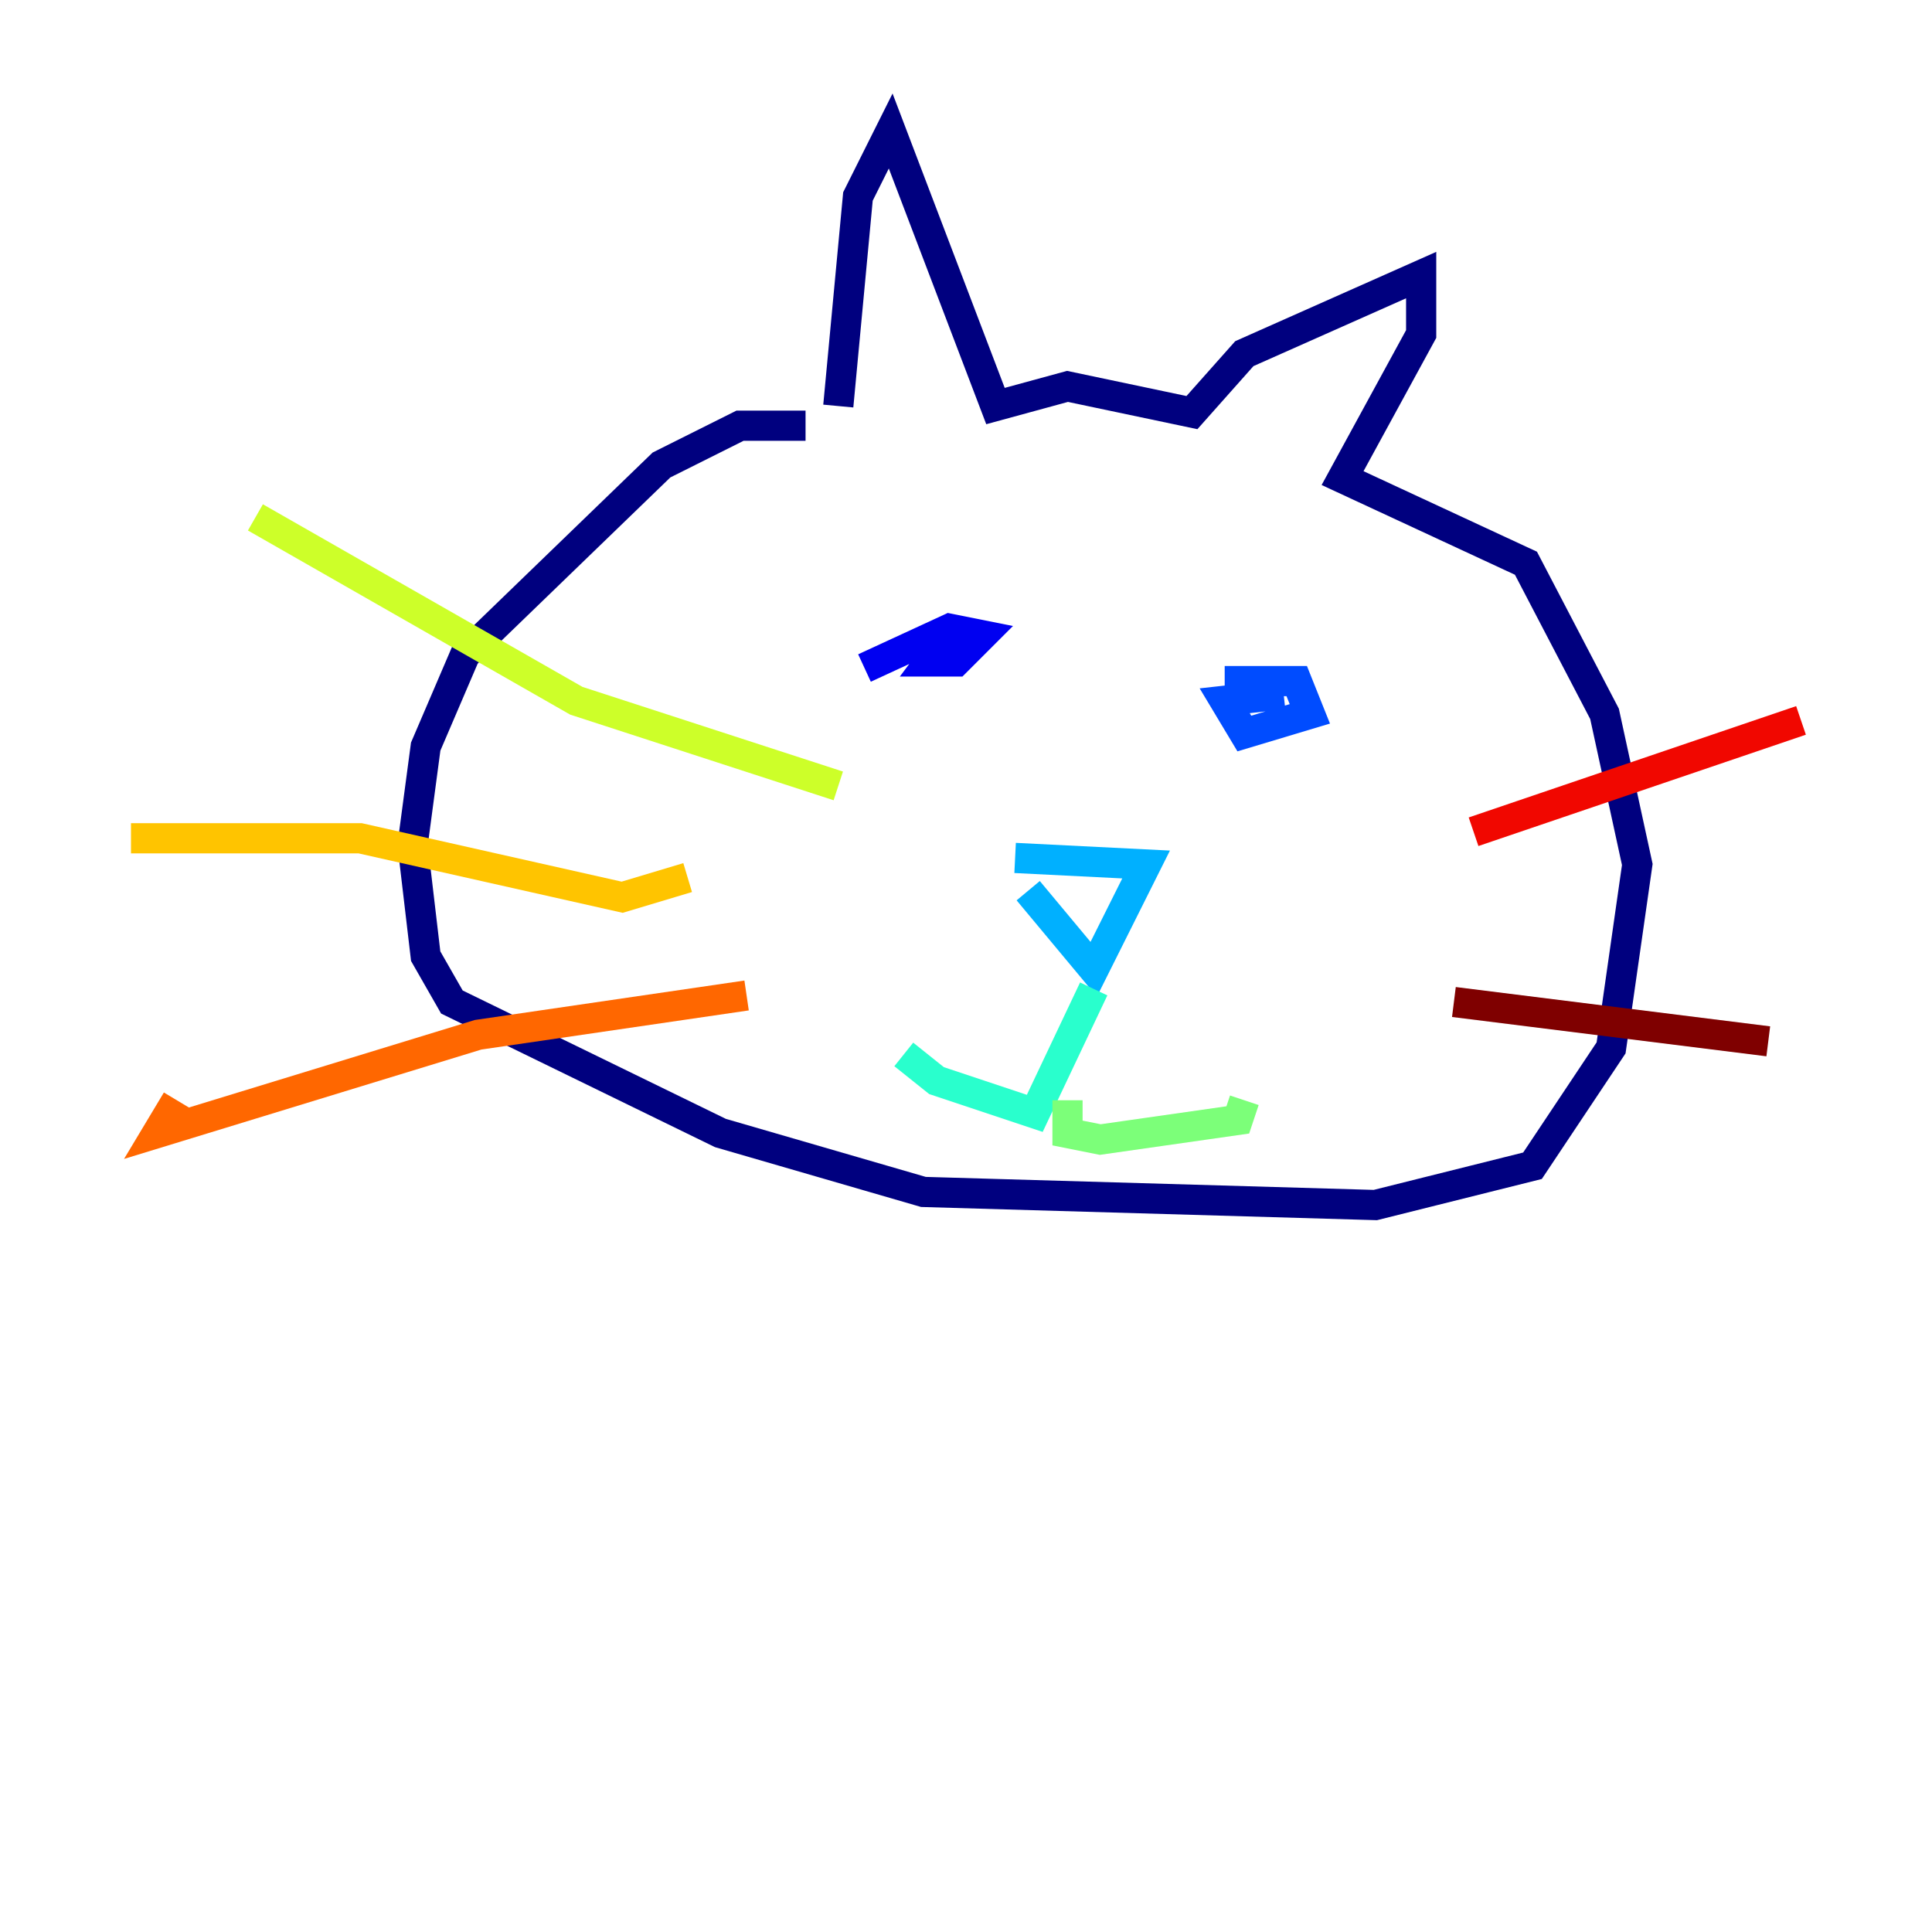 <?xml version="1.0" encoding="utf-8" ?>
<svg baseProfile="tiny" height="128" version="1.2" viewBox="0,0,128,128" width="128" xmlns="http://www.w3.org/2000/svg" xmlns:ev="http://www.w3.org/2001/xml-events" xmlns:xlink="http://www.w3.org/1999/xlink"><defs /><polyline fill="none" points="53.37,28.203 49.031,28.203 43.824,30.807 30.807,43.39 28.203,49.464 27.336,55.973 28.203,63.349 29.939,66.386 47.729,75.064 61.18,78.969 91.119,79.837 101.532,77.234 106.739,69.424 108.475,57.275 106.305,47.295 101.098,37.315 88.949,31.675 94.156,22.129 94.156,18.224 82.441,23.43 78.969,27.336 70.725,25.6 65.953,26.902 59.01,8.678 56.841,13.017 55.539,26.902" stroke="#00007f" stroke-width="2" /><polyline fill="none" points="57.275,44.258 62.915,41.654 65.085,42.088 63.349,43.824 61.614,43.824 62.915,42.088" stroke="#0000f1" stroke-width="2" /><polyline fill="none" points="81.139,45.125 85.912,45.125 86.78,47.295 82.441,48.597 81.139,46.427 85.044,45.993" stroke="#004cff" stroke-width="2" /><polyline fill="none" points="67.254,56.841 75.932,57.275 72.461,64.217 68.122,59.01" stroke="#00b0ff" stroke-width="2" /><polyline fill="none" points="72.461,65.519 68.556,73.763 62.047,71.593 59.878,69.858" stroke="#29ffcd" stroke-width="2" /><polyline fill="none" points="70.725,72.895 70.725,75.064 72.895,75.498 82.007,74.197 82.441,72.895" stroke="#7cff79" stroke-width="2" /><polyline fill="none" points="55.539,52.068 38.183,46.427 16.922,34.278" stroke="#cdff29" stroke-width="2" /><polyline fill="none" points="45.559,58.142 41.22,59.444 23.864,55.539 8.678,55.539" stroke="#ffc400" stroke-width="2" /><polyline fill="none" points="49.464,65.953 31.675,68.556 10.414,75.064 11.715,72.895" stroke="#ff6700" stroke-width="2" /><polyline fill="none" points="97.627,55.105 119.322,47.729" stroke="#f10700" stroke-width="2" /><polyline fill="none" points="96.325,66.386 117.153,68.99" stroke="#7f0000" stroke-width="2" /></svg>